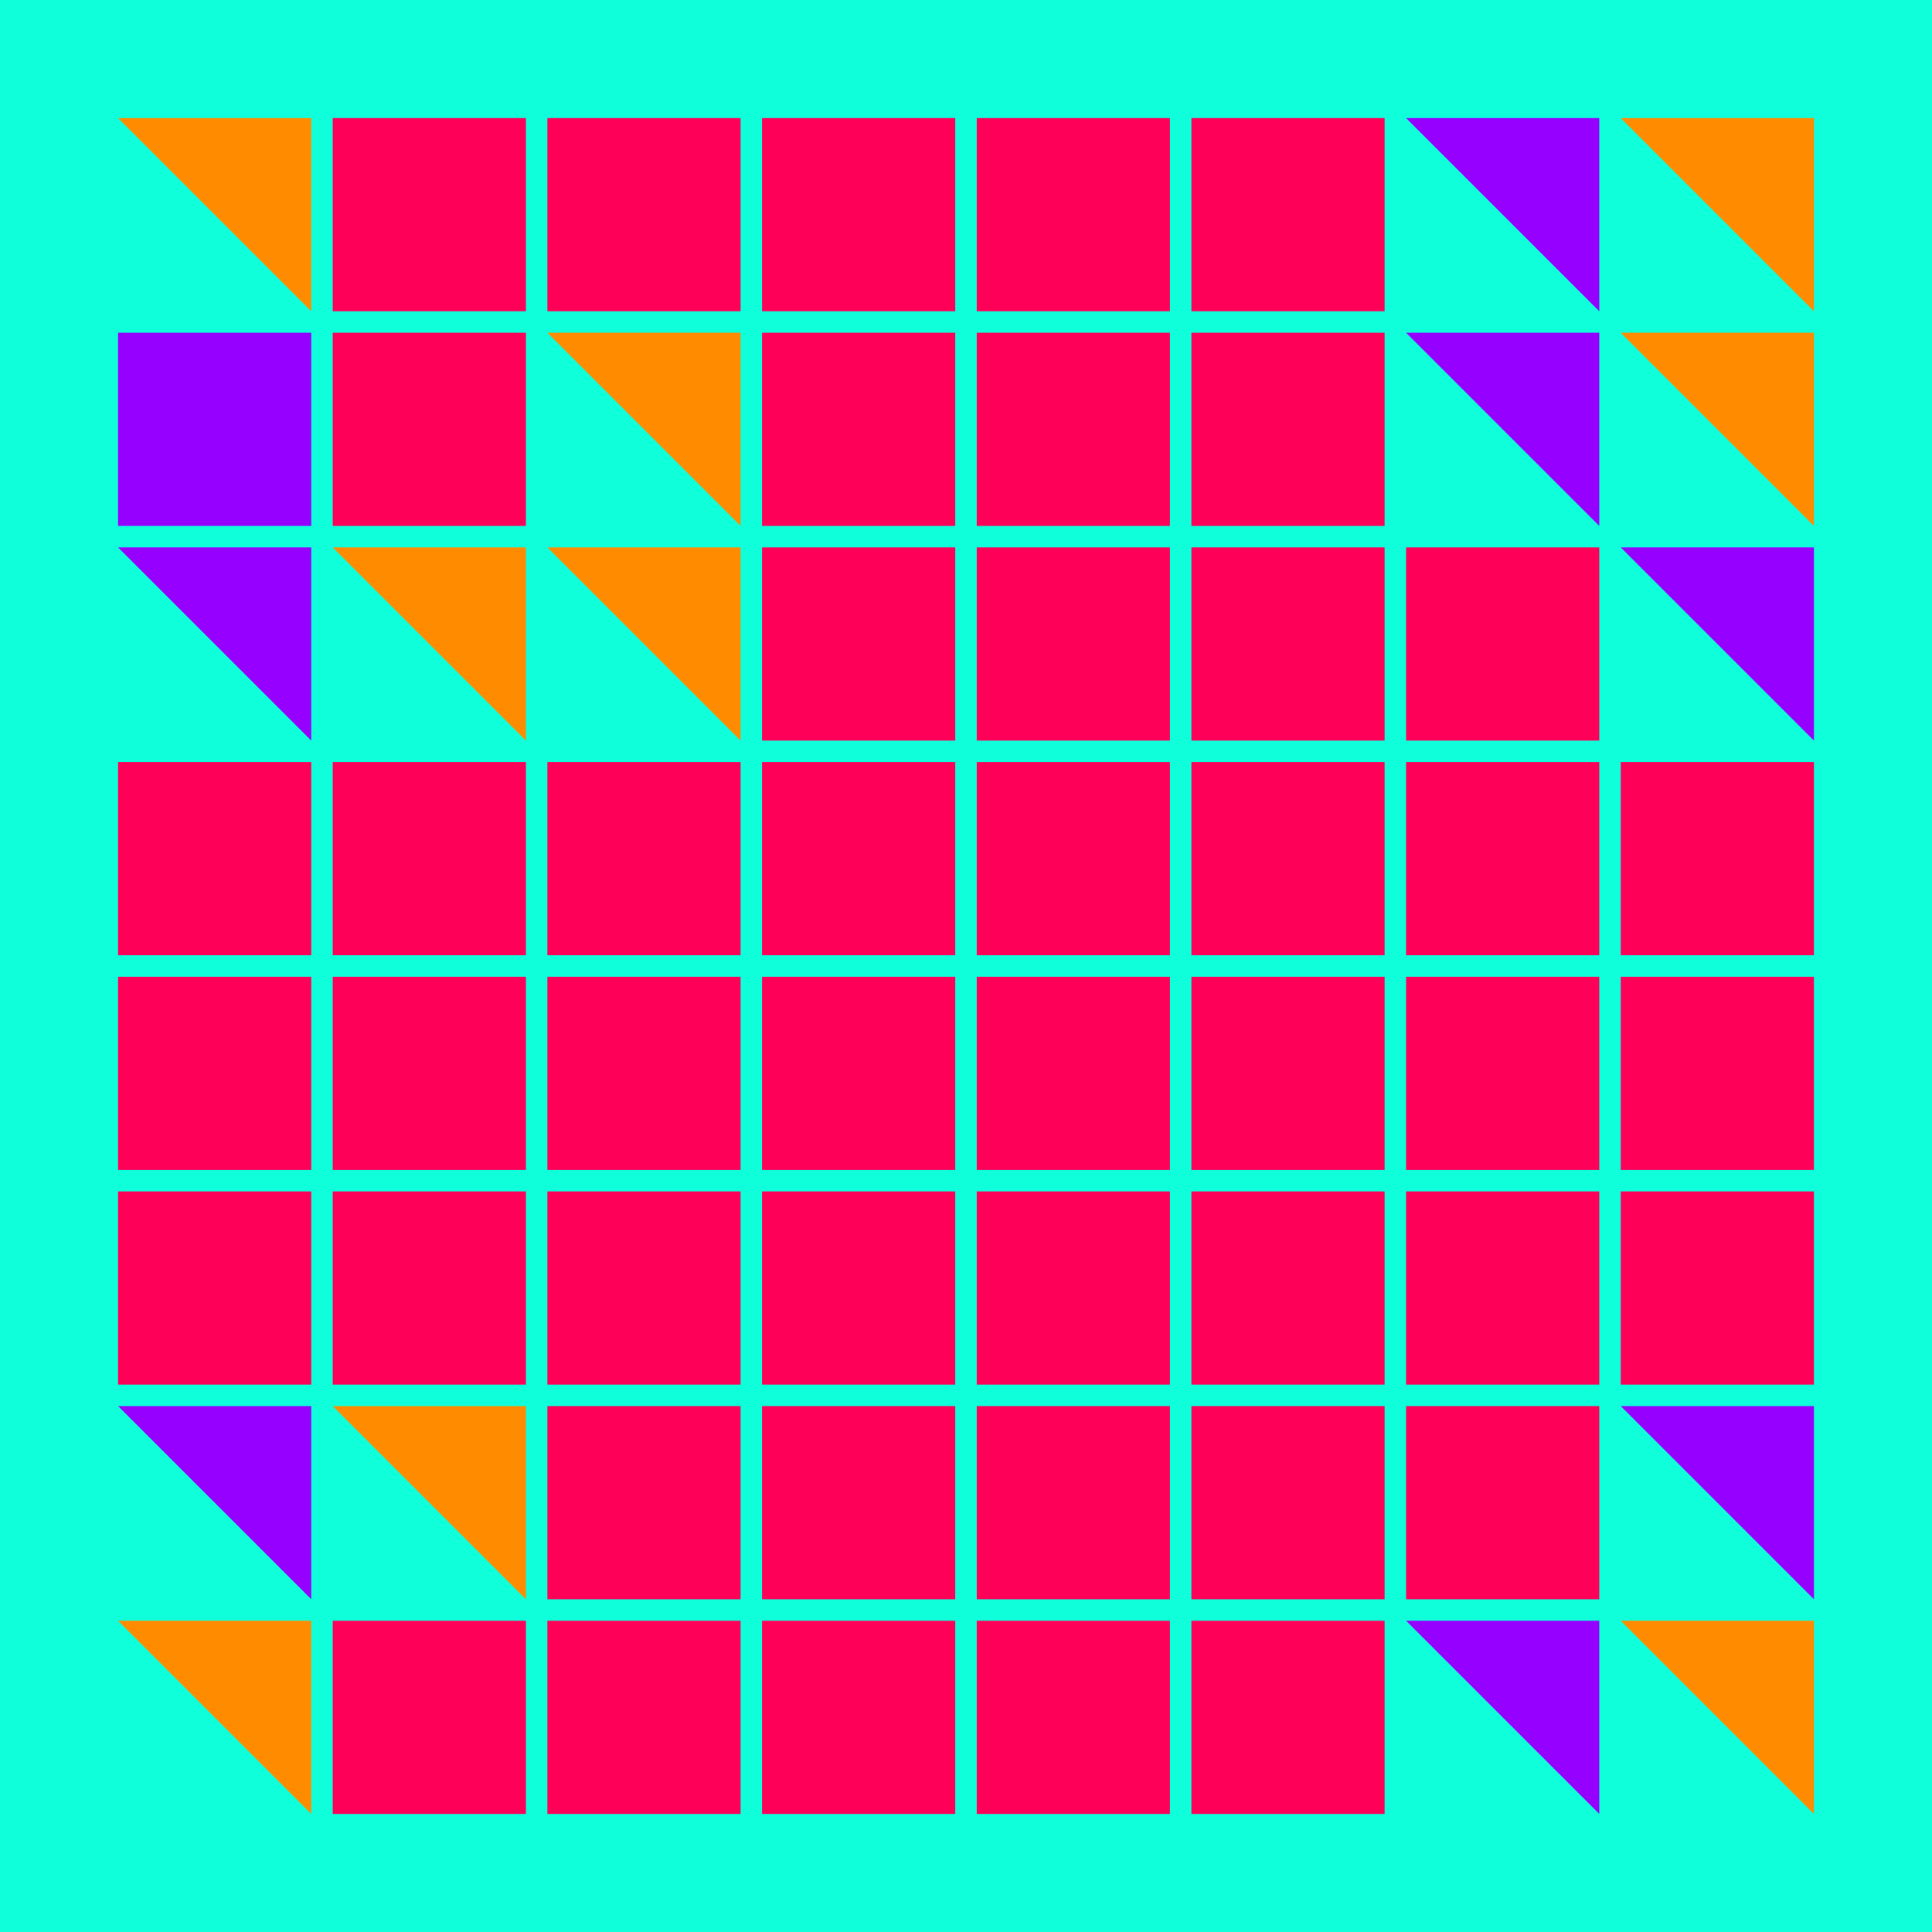 <svg width="360" height="360" xmlns="http://www.w3.org/2000/svg"><defs><animate id="aa" begin="0s"/><rect id="l0" width="36" height="36" fill="#9500ff"></rect><rect id="d0" width="36" height="36" fill="#ff0059"></rect></defs><rect width="100%" height="100%" fill="#0fffdb" /><g transform="translate(22,22)"><use href="#p0" /><polygon points="36,0 36,36 0,0" fill="#ff8c00"><animate attributeType="XML" attributeName="fill" values="#ff8c00;#ff0059;#ff8c00;#ff8c00" dur="0.0s" repeatCount="indefinite"/></polygon></g><use href="#l0" x="22" y="62" /><g transform="translate(22,102)"><use href="#b0" /><polygon points="36,0 36,36 0,0" fill="#9500ff"><animate attributeType="XML" attributeName="fill" values="#9500ff;#9500ff;#9500ff;#9500ff" dur="0.0s" repeatCount="indefinite"/></polygon></g><use href="#d0" x="22" y="142" /><use href="#d0" x="22" y="182" /><use href="#d0" x="22" y="222" /><g transform="translate(22,262)"><use href="#b0" /><polygon points="36,0 36,36 0,0" fill="#9500ff"><animate attributeType="XML" attributeName="fill" values="#9500ff;#9500ff;#9500ff;#9500ff" dur="0.0s" repeatCount="indefinite"/></polygon></g><g transform="translate(22,302)"><use href="#p0" /><polygon points="36,0 36,36 0,0" fill="#ff8c00"><animate attributeType="XML" attributeName="fill" values="#ff8c00;#ff0059;#ff8c00;#ff8c00" dur="0.0s" repeatCount="indefinite"/></polygon></g><use href="#d0" x="62" y="22" /><use href="#d0" x="62" y="62" /><g transform="translate(62,102)"><use href="#p0" /><polygon points="36,0 36,36 0,0" fill="#ff8c00"><animate attributeType="XML" attributeName="fill" values="#ff8c00;#ff0059;#ff8c00;#ff8c00" dur="0.2s" repeatCount="indefinite"/></polygon></g><use href="#d0" x="62" y="142" /><use href="#d0" x="62" y="182" /><use href="#d0" x="62" y="222" /><g transform="translate(62,262)"><use href="#p0" /><polygon points="36,0 36,36 0,0" fill="#ff8c00"><animate attributeType="XML" attributeName="fill" values="#ff8c00;#ff0059;#ff8c00;#ff8c00" dur="0.6s" repeatCount="indefinite"/></polygon></g><use href="#d0" x="62" y="302" /><use href="#d0" x="102" y="22" /><g transform="translate(102,62)"><use href="#p0" /><polygon points="36,0 36,36 0,0" fill="#ff8c00"><animate attributeType="XML" attributeName="fill" values="#ff8c00;#ff0059;#ff8c00;#ff8c00" dur="0.2s" repeatCount="indefinite"/></polygon></g><g transform="translate(102,102)"><use href="#p0" /><polygon points="36,0 36,36 0,0" fill="#ff8c00"><animate attributeType="XML" attributeName="fill" values="#ff8c00;#ff0059;#ff8c00;#ff8c00" dur="0.4s" repeatCount="indefinite"/></polygon></g><use href="#d0" x="102" y="142" /><use href="#d0" x="102" y="182" /><use href="#d0" x="102" y="222" /><use href="#d0" x="102" y="262" /><use href="#d0" x="102" y="302" /><use href="#d0" x="142" y="22" /><use href="#d0" x="142" y="62" /><use href="#d0" x="142" y="102" /><use href="#d0" x="142" y="142" /><use href="#d0" x="142" y="182" /><use href="#d0" x="142" y="222" /><use href="#d0" x="142" y="262" /><use href="#d0" x="142" y="302" /><use href="#d0" x="182" y="22" /><use href="#d0" x="182" y="62" /><use href="#d0" x="182" y="102" /><use href="#d0" x="182" y="142" /><use href="#d0" x="182" y="182" /><use href="#d0" x="182" y="222" /><use href="#d0" x="182" y="262" /><use href="#d0" x="182" y="302" /><use href="#d0" x="222" y="22" /><use href="#d0" x="222" y="62" /><use href="#d0" x="222" y="102" /><use href="#d0" x="222" y="142" /><use href="#d0" x="222" y="182" /><use href="#d0" x="222" y="222" /><use href="#d0" x="222" y="262" /><use href="#d0" x="222" y="302" /><g transform="translate(262,22)"><use href="#b0" /><polygon points="36,0 36,36 0,0" fill="#9500ff"><animate attributeType="XML" attributeName="fill" values="#9500ff;#9500ff;#9500ff;#9500ff" dur="0.0s" repeatCount="indefinite"/></polygon></g><g transform="translate(262,62)"><use href="#b0" /><polygon points="36,0 36,36 0,0" fill="#9500ff"><animate attributeType="XML" attributeName="fill" values="#9500ff;#9500ff;#9500ff;#9500ff" dur="0.6s" repeatCount="indefinite"/></polygon></g><use href="#d0" x="262" y="102" /><use href="#d0" x="262" y="142" /><use href="#d0" x="262" y="182" /><use href="#d0" x="262" y="222" /><use href="#d0" x="262" y="262" /><g transform="translate(262,302)"><use href="#b0" /><polygon points="36,0 36,36 0,0" fill="#9500ff"><animate attributeType="XML" attributeName="fill" values="#9500ff;#9500ff;#9500ff;#9500ff" dur="0.2s" repeatCount="indefinite"/></polygon></g><g transform="translate(302,22)"><use href="#p0" /><polygon points="36,0 36,36 0,0" fill="#ff8c00"><animate attributeType="XML" attributeName="fill" values="#ff8c00;#ff0059;#ff8c00;#ff8c00" dur="0.0s" repeatCount="indefinite"/></polygon></g><g transform="translate(302,62)"><use href="#p0" /><polygon points="36,0 36,36 0,0" fill="#ff8c00"><animate attributeType="XML" attributeName="fill" values="#ff8c00;#ff0059;#ff8c00;#ff8c00" dur="0.7s" repeatCount="indefinite"/></polygon></g><g transform="translate(302,102)"><use href="#b0" /><polygon points="36,0 36,36 0,0" fill="#9500ff"><animate attributeType="XML" attributeName="fill" values="#9500ff;#9500ff;#9500ff;#9500ff" dur="0.4s" repeatCount="indefinite"/></polygon></g><use href="#d0" x="302" y="142" /><use href="#d0" x="302" y="182" /><use href="#d0" x="302" y="222" /><g transform="translate(302,262)"><use href="#b0" /><polygon points="36,0 36,36 0,0" fill="#9500ff"><animate attributeType="XML" attributeName="fill" values="#9500ff;#9500ff;#9500ff;#9500ff" dur="0.2s" repeatCount="indefinite"/></polygon></g><g transform="translate(302,302)"><use href="#p0" /><polygon points="36,0 36,36 0,0" fill="#ff8c00"><animate attributeType="XML" attributeName="fill" values="#ff8c00;#ff0059;#ff8c00;#ff8c00" dur="0.9s" repeatCount="indefinite"/></polygon></g></svg>